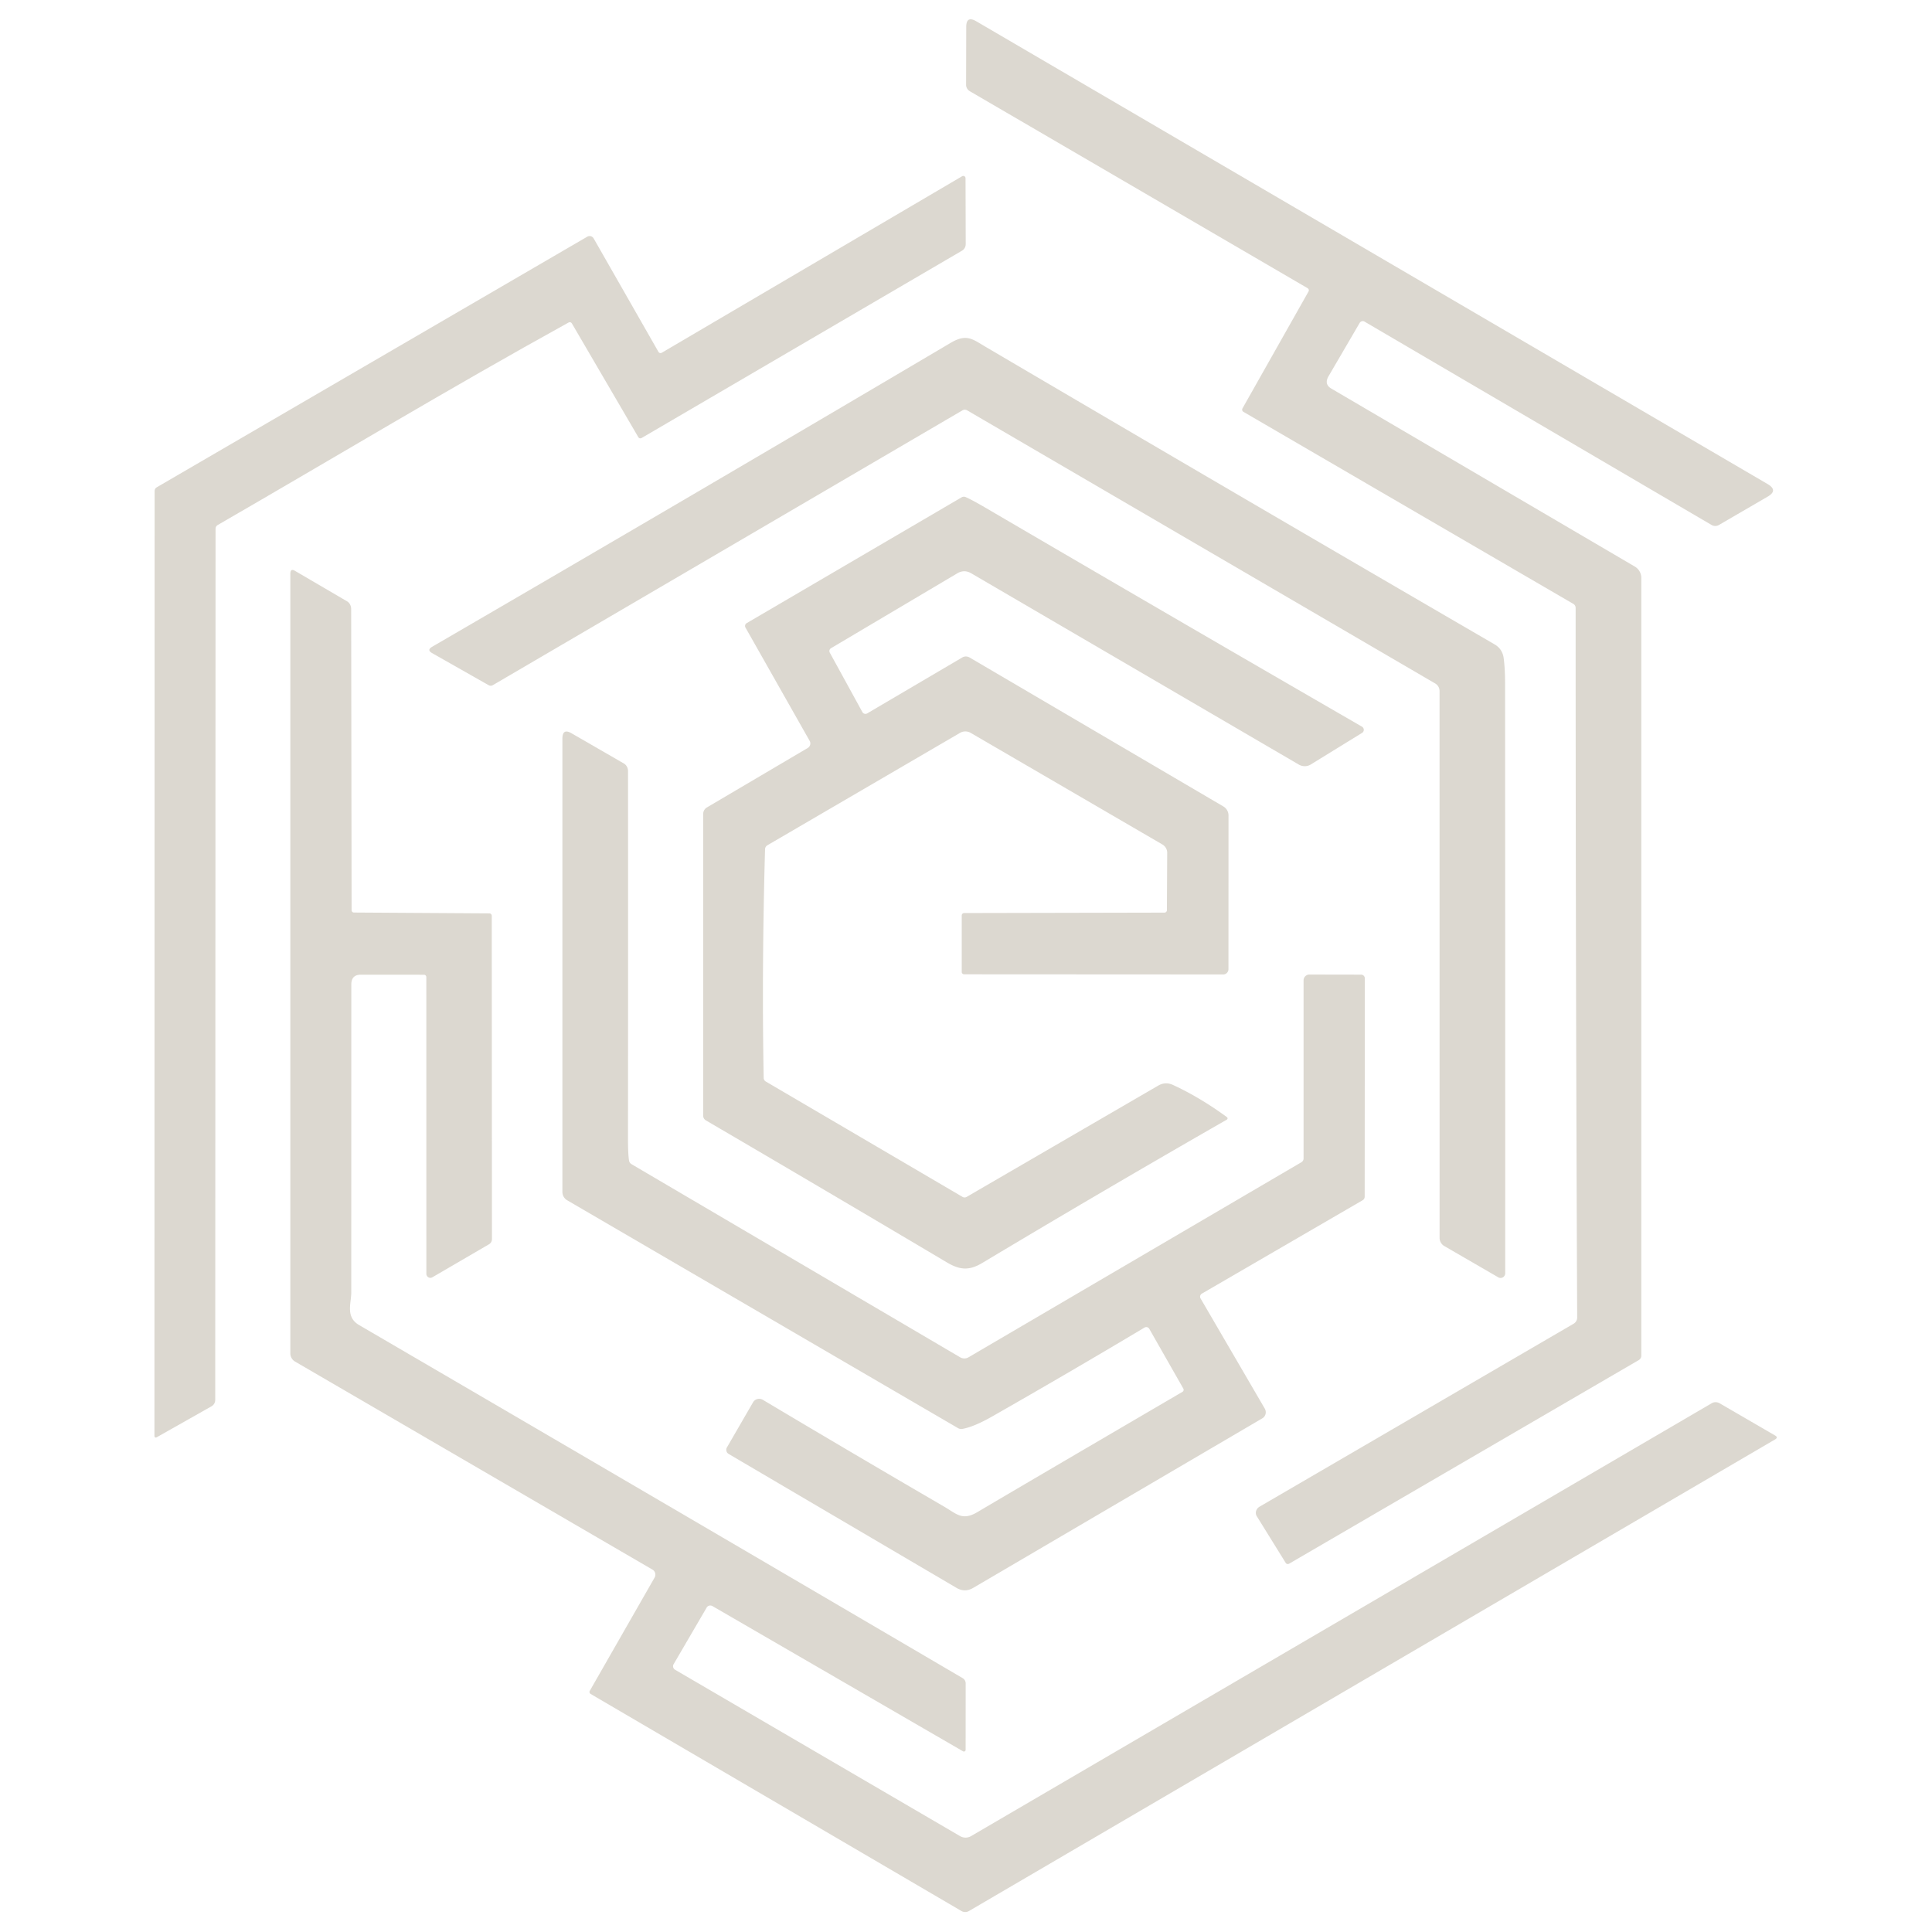<?xml version="1.0" encoding="UTF-8" standalone="no"?>
<svg
	xmlns="http://www.w3.org/2000/svg" xmlns:svg="http://www.w3.org/2000/svg" version="1.1" viewBox="0 0 500 500" id="Enimgma color">
	<g id="icon" transform="matrix(1.214,0,0,1.229,-55.975,0.267)">
		<path fill="#DCD8D0"
			d="M 335.95,67.8 329.33,79 q -1,1.69 0.59,2.61 l 64.7,37.48 a 2.77,2.76 15.1 0 1 1.38,2.39 v 163.78 a 1.08,1.06 -15 0 1 -0.55,0.93 l -74.51,42.86 a 0.57,0.51 -30.4 0 1 -0.74,-0.15 l -6.18,-9.85 a 1.5,1.38 -30.7 0 1 0.59,-1.99 l 66.96,-38.53 a 1.51,1.5 -15.3 0 0 0.76,-1.32 C 382.1,227.4 382,177.61 382,127.79 a 0.98,0.97 14.7 0 0 -0.5,-0.85 L 311.17,86.5 a 0.53,0.52 -60.3 0 1 -0.19,-0.72 l 14.08,-24.62 a 0.53,0.5 29.5 0 0 -0.21,-0.7 L 252.87,19 a 1.63,1.52 16.1 0 1 -0.81,-1.35 l 0.03,-12.2 q 0,-2.42 2.15,-1.18 l 168.68,97.44 q 2.31,1.34 0.02,2.65 l -10.41,5.98 a 1.61,1.54 44.4 0 1 -1.57,-0.02 L 336.97,67.49 a 0.78,0.73 -60 0 0 -1.02,0.31 z"
			id="path8"/>
		<path fill="#DCD8D0"
			d="m 91.99,294.56 c 1.71e-4,0.568 -0.299,1.086 -0.78,1.35 l -11.75,6.56 c -0.194,0.106 -0.43,-0.043 -0.43,-0.27 l 0.04,-199.04 c 5.1e-5,-0.31 0.164,-0.596 0.43,-0.75 l 91.81,-52.79 c 0.472,-0.278 1.085,-0.107 1.36,0.38 l 13.82,23.9 c 0.137,0.234 0.442,0.31 0.68,0.17 l 64.05,-37.18 c 0.318,-0.184 0.716,0.043 0.72,0.41 l 0.04,13.9 c 8.3e-4,0.569 -0.301,1.092 -0.79,1.37 l -68.31,39.45 c -0.245,0.143 -0.555,0.067 -0.69,-0.17 L 168.02,67.89 c -0.136,-0.245 -0.444,-0.334 -0.69,-0.2 -25.2,13.74 -49.9,28.44 -74.83,42.66 -0.271,0.155 -0.439,0.445 -0.44,0.76 0,72.257 -0.07,119.304 -0.07,183.45 z"
			id="Top-left" />
		<path fill="#DCD8D0"
			d="m 256.29,72.86 q 53.69,31.18 108.41,62.6 1.7,0.97 1.96,2.92 0.3,2.24 0.3,5.37 0.04,62.09 0.03,124.15 a 0.99,0.99 -75.1 0 1 -1.48,0.86 L 354,262.17 a 1.98,1.98 14.9 0 1 -1,-1.72 l -0.01,-115.14 a 1.85,1.84 -75.2 0 0 -0.92,-1.6 L 252.28,86.19 a 0.99,0.97 -44.5 0 0 -0.99,0 l -100.1,57.86 a 0.94,0.85 -44.3 0 1 -0.89,0.03 l -12.11,-6.79 q -1.13,-0.64 0.04,-1.31 55.23,-31.72 110.54,-64 c 3.43,-2 4.68,-0.77 7.52,0.88 z"
			id="Top-Right"/>
		<path fill="#DCD8D0"
			d="m 229.95,149.73 a 0.76,0.74 -29.8 0 0 1.04,0.27 l 20.27,-11.78 a 1.58,1.51 44.4 0 1 1.55,0.02 l 54.09,31.36 a 2.22,2.17 15.4 0 1 1.1,1.89 l -0.01,32.37 a 1.12,1.11 -89.7 0 1 -1.12,1.12 l -55.21,-0.03 a 0.53,0.49 0 0 1 -0.53,-0.49 v -11.91 a 0.54,0.5 0 0 1 0.54,-0.5 l 42.67,-0.09 a 0.53,0.52 0.6 0 0 0.53,-0.51 l 0.06,-12.11 a 2.11,1.93 16.3 0 0 -1.06,-1.75 l -40.83,-23.48 a 2.3,2.26 44.7 0 0 -2.26,-0.01 l -41.07,23.67 a 1.03,1.01 -14.8 0 0 -0.51,0.86 q -0.72,25.35 -0.29,48.14 a 0.89,0.88 -75.6 0 0 0.44,0.75 l 41.95,24.3 a 0.89,0.89 90 0 0 0.88,0 l 40.83,-23.43 q 1.53,-0.88 3.13,-0.15 5.68,2.57 11.52,6.78 a 0.32,0.32 -42.1 0 1 -0.03,0.54 q -26.26,14.87 -52.17,30.2 c -2.86,1.69 -4.86,1.4 -7.54,-0.17 Q 222.36,250.6 196.59,235.71 a 1.15,1.15 -75.2 0 1 -0.58,-1 v -63.5 a 1.63,1.58 75.2 0 1 0.78,-1.39 l 21.51,-12.53 a 1.11,1.08 -29.9 0 0 0.42,-1.48 l -13.69,-23.87 a 0.69,0.68 59.8 0 1 0.24,-0.93 l 45.81,-26.49 a 1.02,0.93 -46.3 0 1 0.89,-0.06 q 1.43,0.62 4.31,2.29 40.02,23.13 80.17,46.05 a 0.77,0.75 44.2 0 1 0.03,1.31 l -10.95,6.66 a 2.54,2.46 43.9 0 1 -2.55,0.01 L 253.14,120.5 q -1.49,-0.86 -2.99,0.03 l -26.89,15.75 a 0.7,0.69 -30 0 0 -0.26,0.93 z"
			id="path14"/>
		<path fill="#DCD8D0"
			d="m 121.55,191.94 28.89,0.18 a 0.51,0.5 90 0 1 0.5,0.51 l 0.04,68.1 a 1.25,1.22 -15.2 0 1 -0.63,1.07 l -12.07,6.95 A 0.85,0.85 -15.1 0 1 137,268.02 l -0.01,-62.48 a 0.5,0.5 0 0 0 -0.5,-0.5 l -13.44,-0.01 q -2.05,-0.01 -2.05,2.08 0,32.48 -0.01,64.83 c 0,2.35 -1.27,5.18 1.69,6.88 q 64.37,37.1 128.66,74.35 a 1.28,1.24 15.7 0 1 0.63,1.08 l -0.01,14.01 a 0.37,0.36 15 0 1 -0.55,0.31 l -53.42,-30.58 a 0.92,0.89 30.5 0 0 -1.23,0.3 l -7.06,11.95 a 0.86,0.83 30 0 0 0.33,1.16 l 60.73,35.02 a 2.36,2.35 44.8 0 0 2.37,0 l 157.88,-91.15 a 1.72,1.64 44 0 1 1.68,0.01 l 11.82,6.78 q 0.73,0.41 0.01,0.83 L 252.67,402.2 a 1.6,1.6 44.3 0 1 -1.6,0 l -79.05,-45.71 a 0.49,0.47 30.8 0 1 -0.18,-0.66 l 13.81,-23.84 a 1.23,1.22 -60 0 0 -0.44,-1.68 L 109.01,286.5 A 1.99,1.99 -75.3 0 1 108,284.77 V 120.6 q 0,-1.18 0.99,-0.61 l 11.11,6.42 a 1.98,1.71 -77.1 0 1 0.87,1.64 l 0.09,63.39 a 0.5,0.49 90 0 0 0.49,0.5 z"
			id="path16"/>
		<path fill="#DCD8D0"
			d="m 180.75,244.94 70.05,40.66 a 1.78,1.76 44.7 0 0 1.77,0 l 70.99,-41.09 a 0.91,0.91 -15.1 0 0 0.44,-0.76 v -37.51 a 1.24,1.23 -90 0 1 1.23,-1.24 l 11.05,0.02 a 0.79,0.78 -90 0 1 0.78,0.79 l -0.03,45.95 a 0.89,0.82 76 0 1 -0.41,0.75 l -34.3,19.68 a 0.75,0.73 -30.4 0 0 -0.28,1.01 l 13.69,23.2 a 1.5,1.48 59.6 0 1 -0.52,2.05 l -61.63,35.7 q -1.78,1.04 -3.57,0 l -48.57,-28.2 a 1.01,0.99 30.4 0 1 -0.37,-1.37 l 5.57,-9.5 a 1.54,1.51 30.6 0 1 2.1,-0.52 q 19.1,11.25 38.63,22.48 c 2.67,1.54 3.89,3.04 7.09,1.16 q 8.96,-5.24 43.73,-25.33 a 0.5,0.5 0 0 0 0.18,-0.68 l -7.27,-12.6 a 0.74,0.73 -30.6 0 0 -1.01,-0.25 q -16.17,9.54 -32.51,18.74 -3.84,2.16 -6.32,2.6 a 1.42,1.29 52.6 0 1 -0.93,-0.17 l -83.3,-47.97 A 2.04,2.02 -75.4 0 1 166,250.77 v -95.43 q 0,-2.25 1.92,-1.16 l 11.19,6.38 a 1.92,1.75 -76.3 0 1 0.88,1.61 q 0.03,38.8 -0.01,77.27 0,3.34 0.23,4.76 a 1.15,1 13.1 0 0 0.54,0.74 z"
			id="path22"/>
	</g>
</svg>